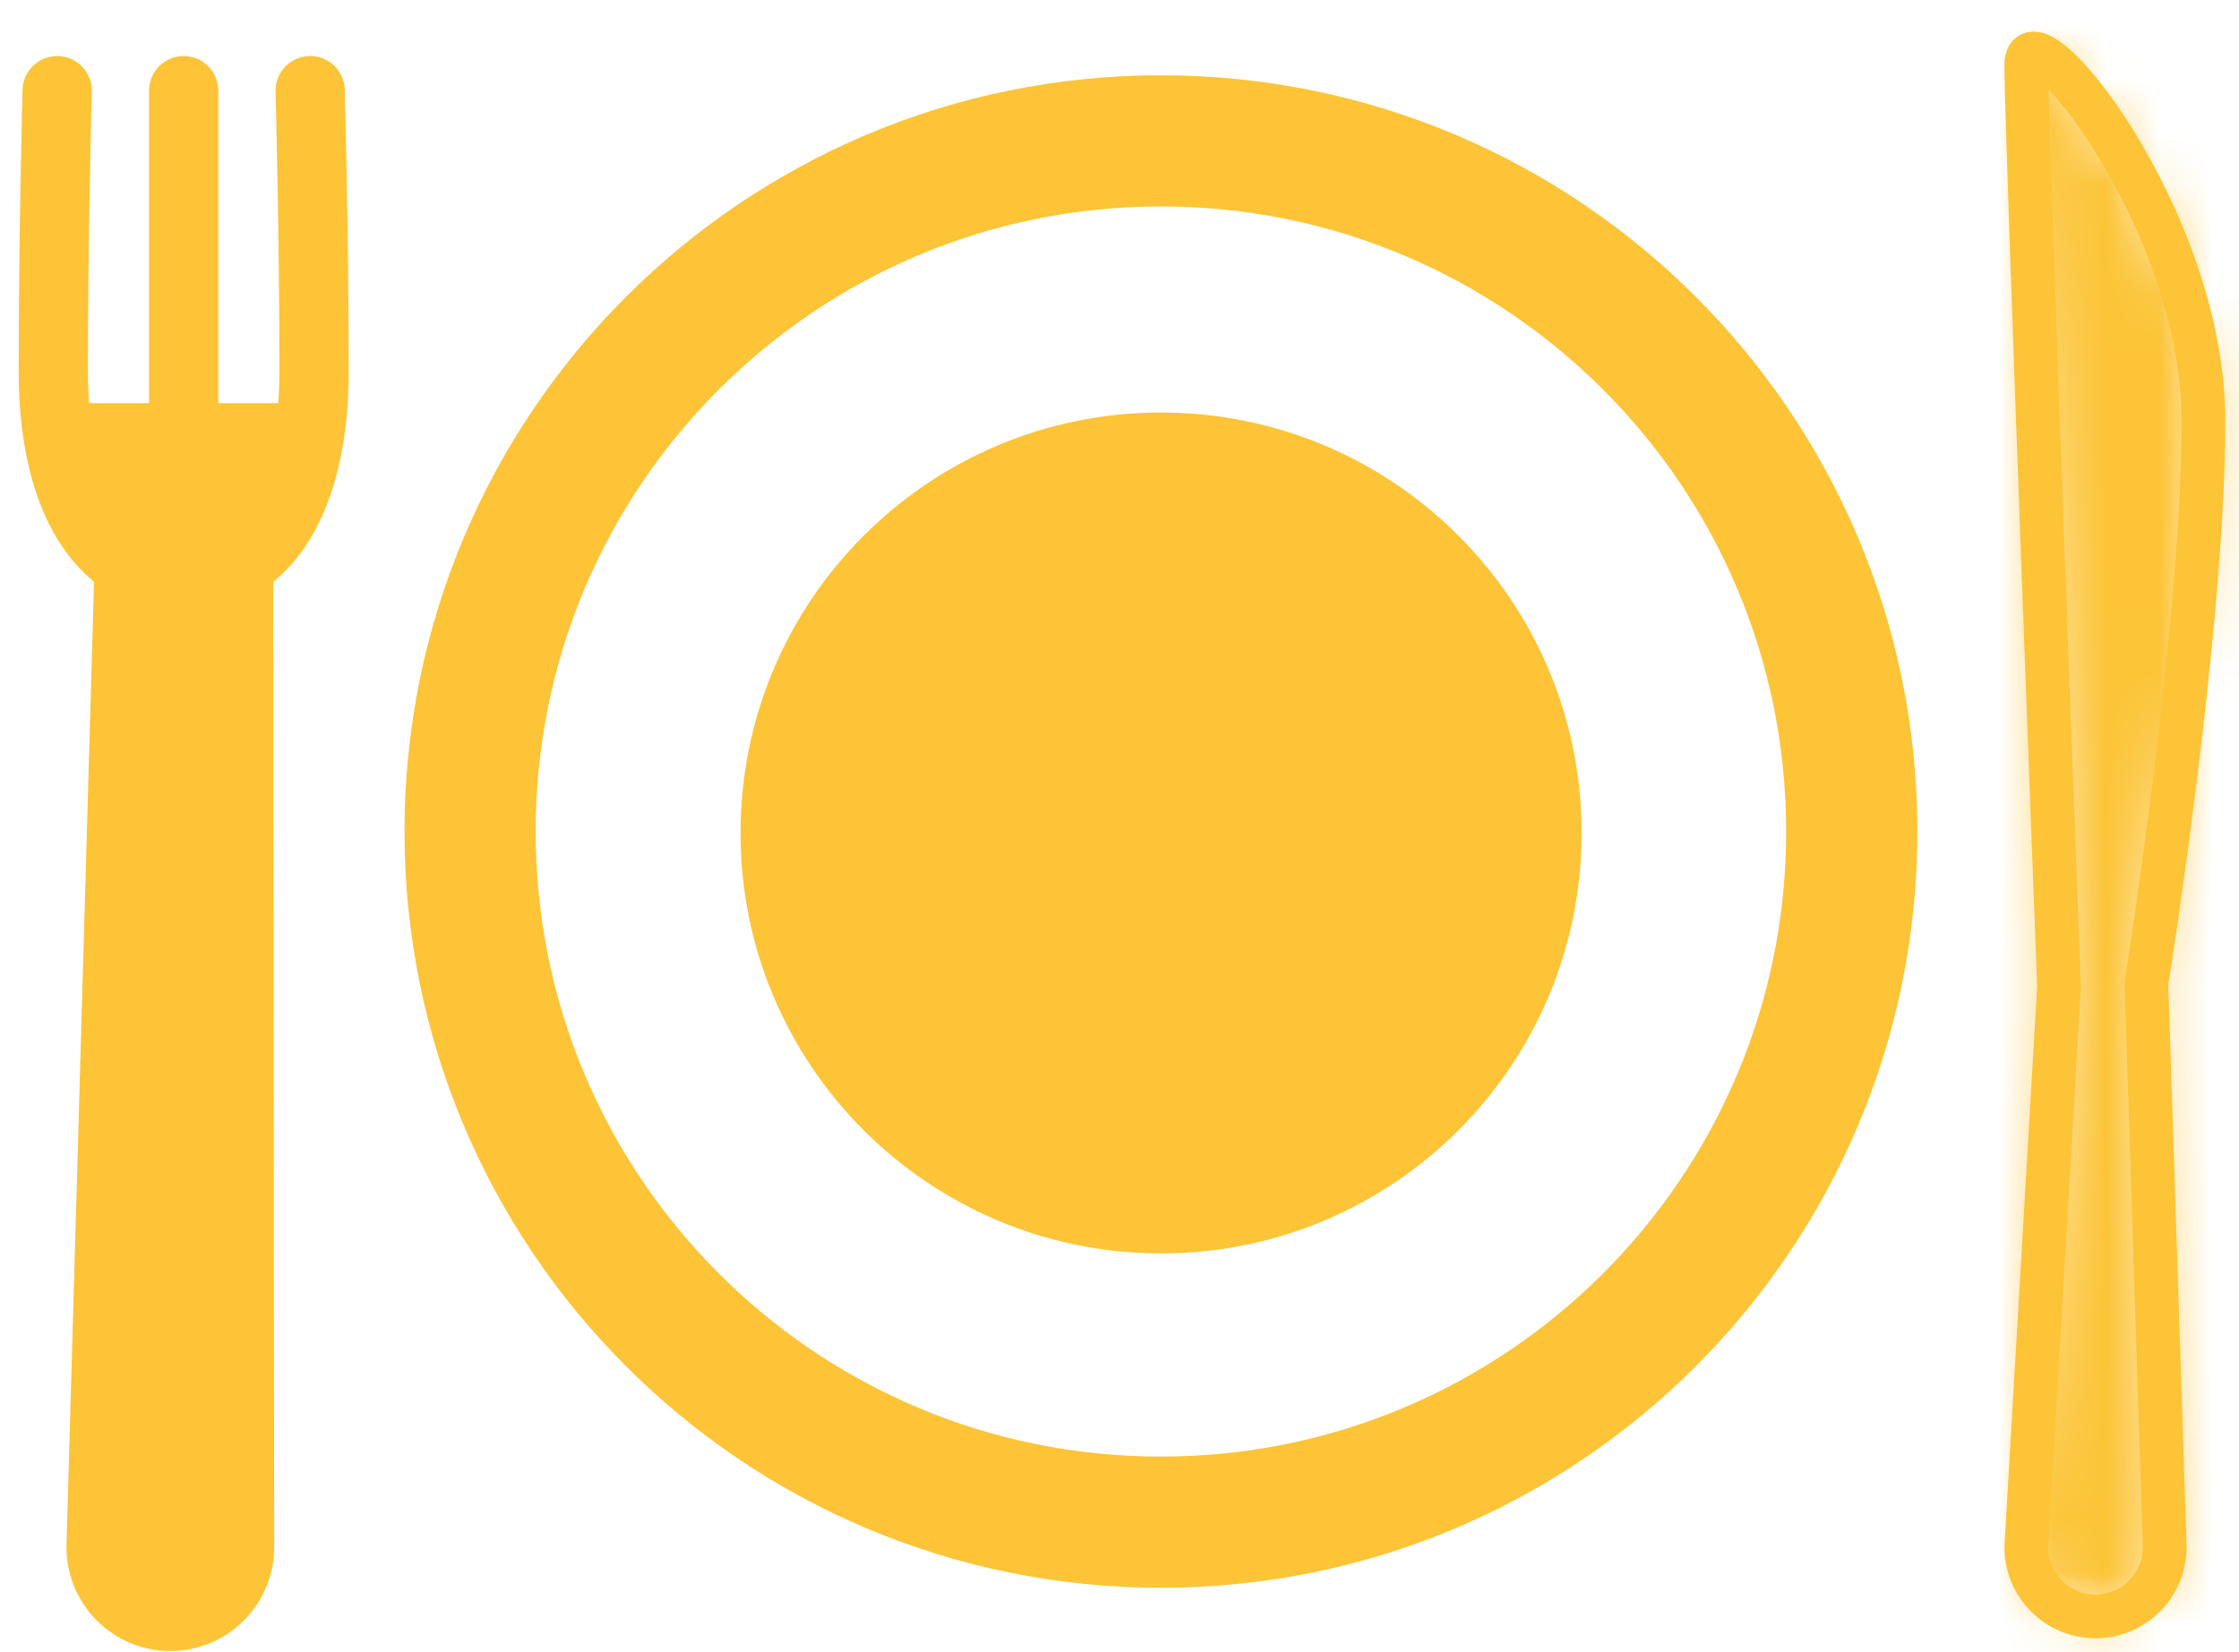 <svg width="42" height="31" viewBox="0 0 42 31" fill="none" xmlns="http://www.w3.org/2000/svg">
<g id="icone-prato">
<g id="&#240;&#159;&#166;&#134; emoji &#34;fork and knife with plate&#34;">
<g id="Group">
<path id="Vector" d="M41.334 7.906C41.334 4.047 38.009 0.01 38.009 1.221C38.009 2.432 38.624 18.513 38.624 18.513L38.009 29.029C38.009 29.746 38.591 30.328 39.308 30.328C40.025 30.328 40.607 29.746 40.607 29.029L40.263 18.453C40.263 18.453 41.334 11.765 41.334 7.906Z" stroke="#FCC436" stroke-width="0.82" stroke-miterlimit="10"/>
<g id="Vector_2">
<mask id="path-2-inside-1_23_3650" fill="white">
<path d="M41.334 7.906C41.334 4.047 38.009 0.01 38.009 1.221C38.009 2.432 38.624 18.513 38.624 18.513L38.009 29.029C38.009 29.746 38.591 30.328 39.308 30.328C40.025 30.328 40.607 29.746 40.607 29.029L40.263 18.453C40.263 18.453 41.334 11.765 41.334 7.906Z"/>
</mask>
<path d="M38.624 18.513L42.719 18.752L42.731 18.554L42.723 18.356L38.624 18.513ZM38.009 29.029L33.915 28.79L33.908 28.909V29.029H38.009ZM40.607 29.029H44.708V28.962L44.706 28.896L40.607 29.029ZM40.263 18.453L36.213 17.804L36.151 18.192L36.164 18.586L40.263 18.453ZM45.436 7.906C45.436 4.93 44.21 2.198 43.157 0.501C42.64 -0.334 41.967 -1.24 41.206 -1.896C41 -2.073 40.7 -2.309 40.318 -2.523C40.002 -2.699 39.257 -3.076 38.245 -3.098C36.961 -3.127 35.538 -2.558 34.649 -1.244C33.956 -0.22 33.908 0.803 33.908 1.221H42.111C42.111 1.487 42.088 2.4 41.444 3.352C40.604 4.594 39.253 5.13 38.06 5.103C37.138 5.082 36.504 4.744 36.315 4.638C36.059 4.495 35.902 4.363 35.852 4.32C35.714 4.201 35.872 4.318 36.186 4.824C36.795 5.807 37.232 7.023 37.232 7.906H45.436ZM33.908 1.221C33.908 1.926 34.067 6.375 34.218 10.472C34.295 12.56 34.372 14.609 34.429 16.136C34.458 16.9 34.482 17.533 34.499 17.976C34.508 18.197 34.514 18.37 34.519 18.488C34.521 18.547 34.523 18.593 34.524 18.623C34.525 18.639 34.525 18.65 34.525 18.658C34.525 18.662 34.526 18.665 34.526 18.667C34.526 18.668 34.526 18.669 34.526 18.669C34.526 18.669 34.526 18.669 34.526 18.669C34.526 18.67 34.526 18.67 38.624 18.513C42.723 18.356 42.723 18.356 42.723 18.356C42.723 18.356 42.723 18.356 42.723 18.355C42.723 18.355 42.723 18.354 42.723 18.353C42.723 18.351 42.723 18.349 42.723 18.345C42.722 18.337 42.722 18.326 42.721 18.31C42.72 18.28 42.718 18.235 42.716 18.176C42.712 18.058 42.705 17.885 42.697 17.664C42.68 17.222 42.656 16.589 42.627 15.827C42.569 14.301 42.493 12.254 42.416 10.17C42.339 8.085 42.262 5.965 42.205 4.293C42.176 3.456 42.152 2.735 42.136 2.187C42.127 1.913 42.121 1.687 42.117 1.514C42.115 1.428 42.113 1.358 42.112 1.305C42.112 1.278 42.111 1.257 42.111 1.242C42.111 1.226 42.111 1.22 42.111 1.221H33.908ZM34.53 18.273L33.915 28.79L42.104 29.268L42.719 18.752L34.53 18.273ZM33.908 29.029C33.908 32.012 36.325 34.429 39.308 34.429V26.226C40.856 26.226 42.111 27.481 42.111 29.029H33.908ZM39.308 34.429C42.291 34.429 44.708 32.012 44.708 29.029H36.505C36.505 27.481 37.76 26.226 39.308 26.226V34.429ZM44.706 28.896L44.363 18.32L36.164 18.586L36.507 29.162L44.706 28.896ZM40.263 18.453C44.313 19.101 44.313 19.101 44.313 19.101C44.313 19.101 44.313 19.1 44.313 19.1C44.313 19.1 44.314 19.099 44.314 19.099C44.314 19.097 44.314 19.096 44.315 19.093C44.315 19.089 44.316 19.083 44.317 19.076C44.32 19.061 44.323 19.04 44.327 19.013C44.336 18.959 44.348 18.881 44.363 18.781C44.394 18.582 44.437 18.295 44.489 17.94C44.593 17.232 44.731 16.245 44.869 15.132C45.138 12.964 45.436 10.11 45.436 7.906H37.232C37.232 9.561 36.994 11.98 36.728 14.12C36.599 15.162 36.469 16.089 36.372 16.755C36.323 17.087 36.283 17.353 36.255 17.534C36.241 17.625 36.23 17.694 36.223 17.74C36.22 17.763 36.217 17.78 36.215 17.791C36.214 17.796 36.214 17.8 36.213 17.802C36.213 17.803 36.213 17.804 36.213 17.804C36.213 17.805 36.213 17.805 36.213 17.805C36.213 17.805 36.213 17.804 36.213 17.804C36.213 17.804 36.213 17.804 40.263 18.453Z" fill="#FCC436" mask="url(#path-2-inside-1_23_3650)"/>
</g>
<g id="Group_2">
<path id="Vector_3" d="M5.818 1.701C5.818 1.701 5.891 4.401 5.891 6.964C5.891 8.887 5.307 10.094 4.475 10.578L4.493 29.029C4.493 29.746 3.912 30.328 3.195 30.328C2.478 30.328 1.896 29.746 1.896 29.029L2.423 10.581C1.587 10.1 1 8.892 1 6.964C1 4.401 1.072 1.701 1.072 1.701" stroke="#FCC436" stroke-width="1.299" stroke-miterlimit="10" stroke-linecap="round" stroke-linejoin="round"/>
<path id="Vector_4" d="M3.445 1.701V7.925" stroke="#FCC436" stroke-width="1.299" stroke-miterlimit="10" stroke-linecap="round" stroke-linejoin="round"/>
<path id="Vector_5" d="M21.777 28.56C28.934 28.56 34.736 22.758 34.736 15.601C34.736 8.445 28.934 2.643 21.777 2.643C14.62 2.643 8.818 8.445 8.818 15.601C8.818 22.758 14.62 28.56 21.777 28.56Z" stroke="#FCC436" stroke-width="2.461" stroke-miterlimit="10" stroke-linecap="round" stroke-linejoin="round"/>
<path id="Vector_6" d="M21.78 23.517C26.137 23.517 29.668 19.985 29.668 15.629C29.668 11.272 26.137 7.74 21.78 7.74C17.423 7.74 13.891 11.272 13.891 15.629C13.891 19.985 17.423 23.517 21.78 23.517Z" fill="#FCC436"/>
</g>
</g>
</g>
<path id="Rectangle 4" d="M1 7.565H5.922L5.102 10.846L4.725 28.928C4.706 29.821 3.978 30.534 3.085 30.534C2.166 30.534 1.426 29.779 1.445 28.86L1.82 10.846L1 7.565Z" fill="#FCC436"/>
</g>
</svg>
